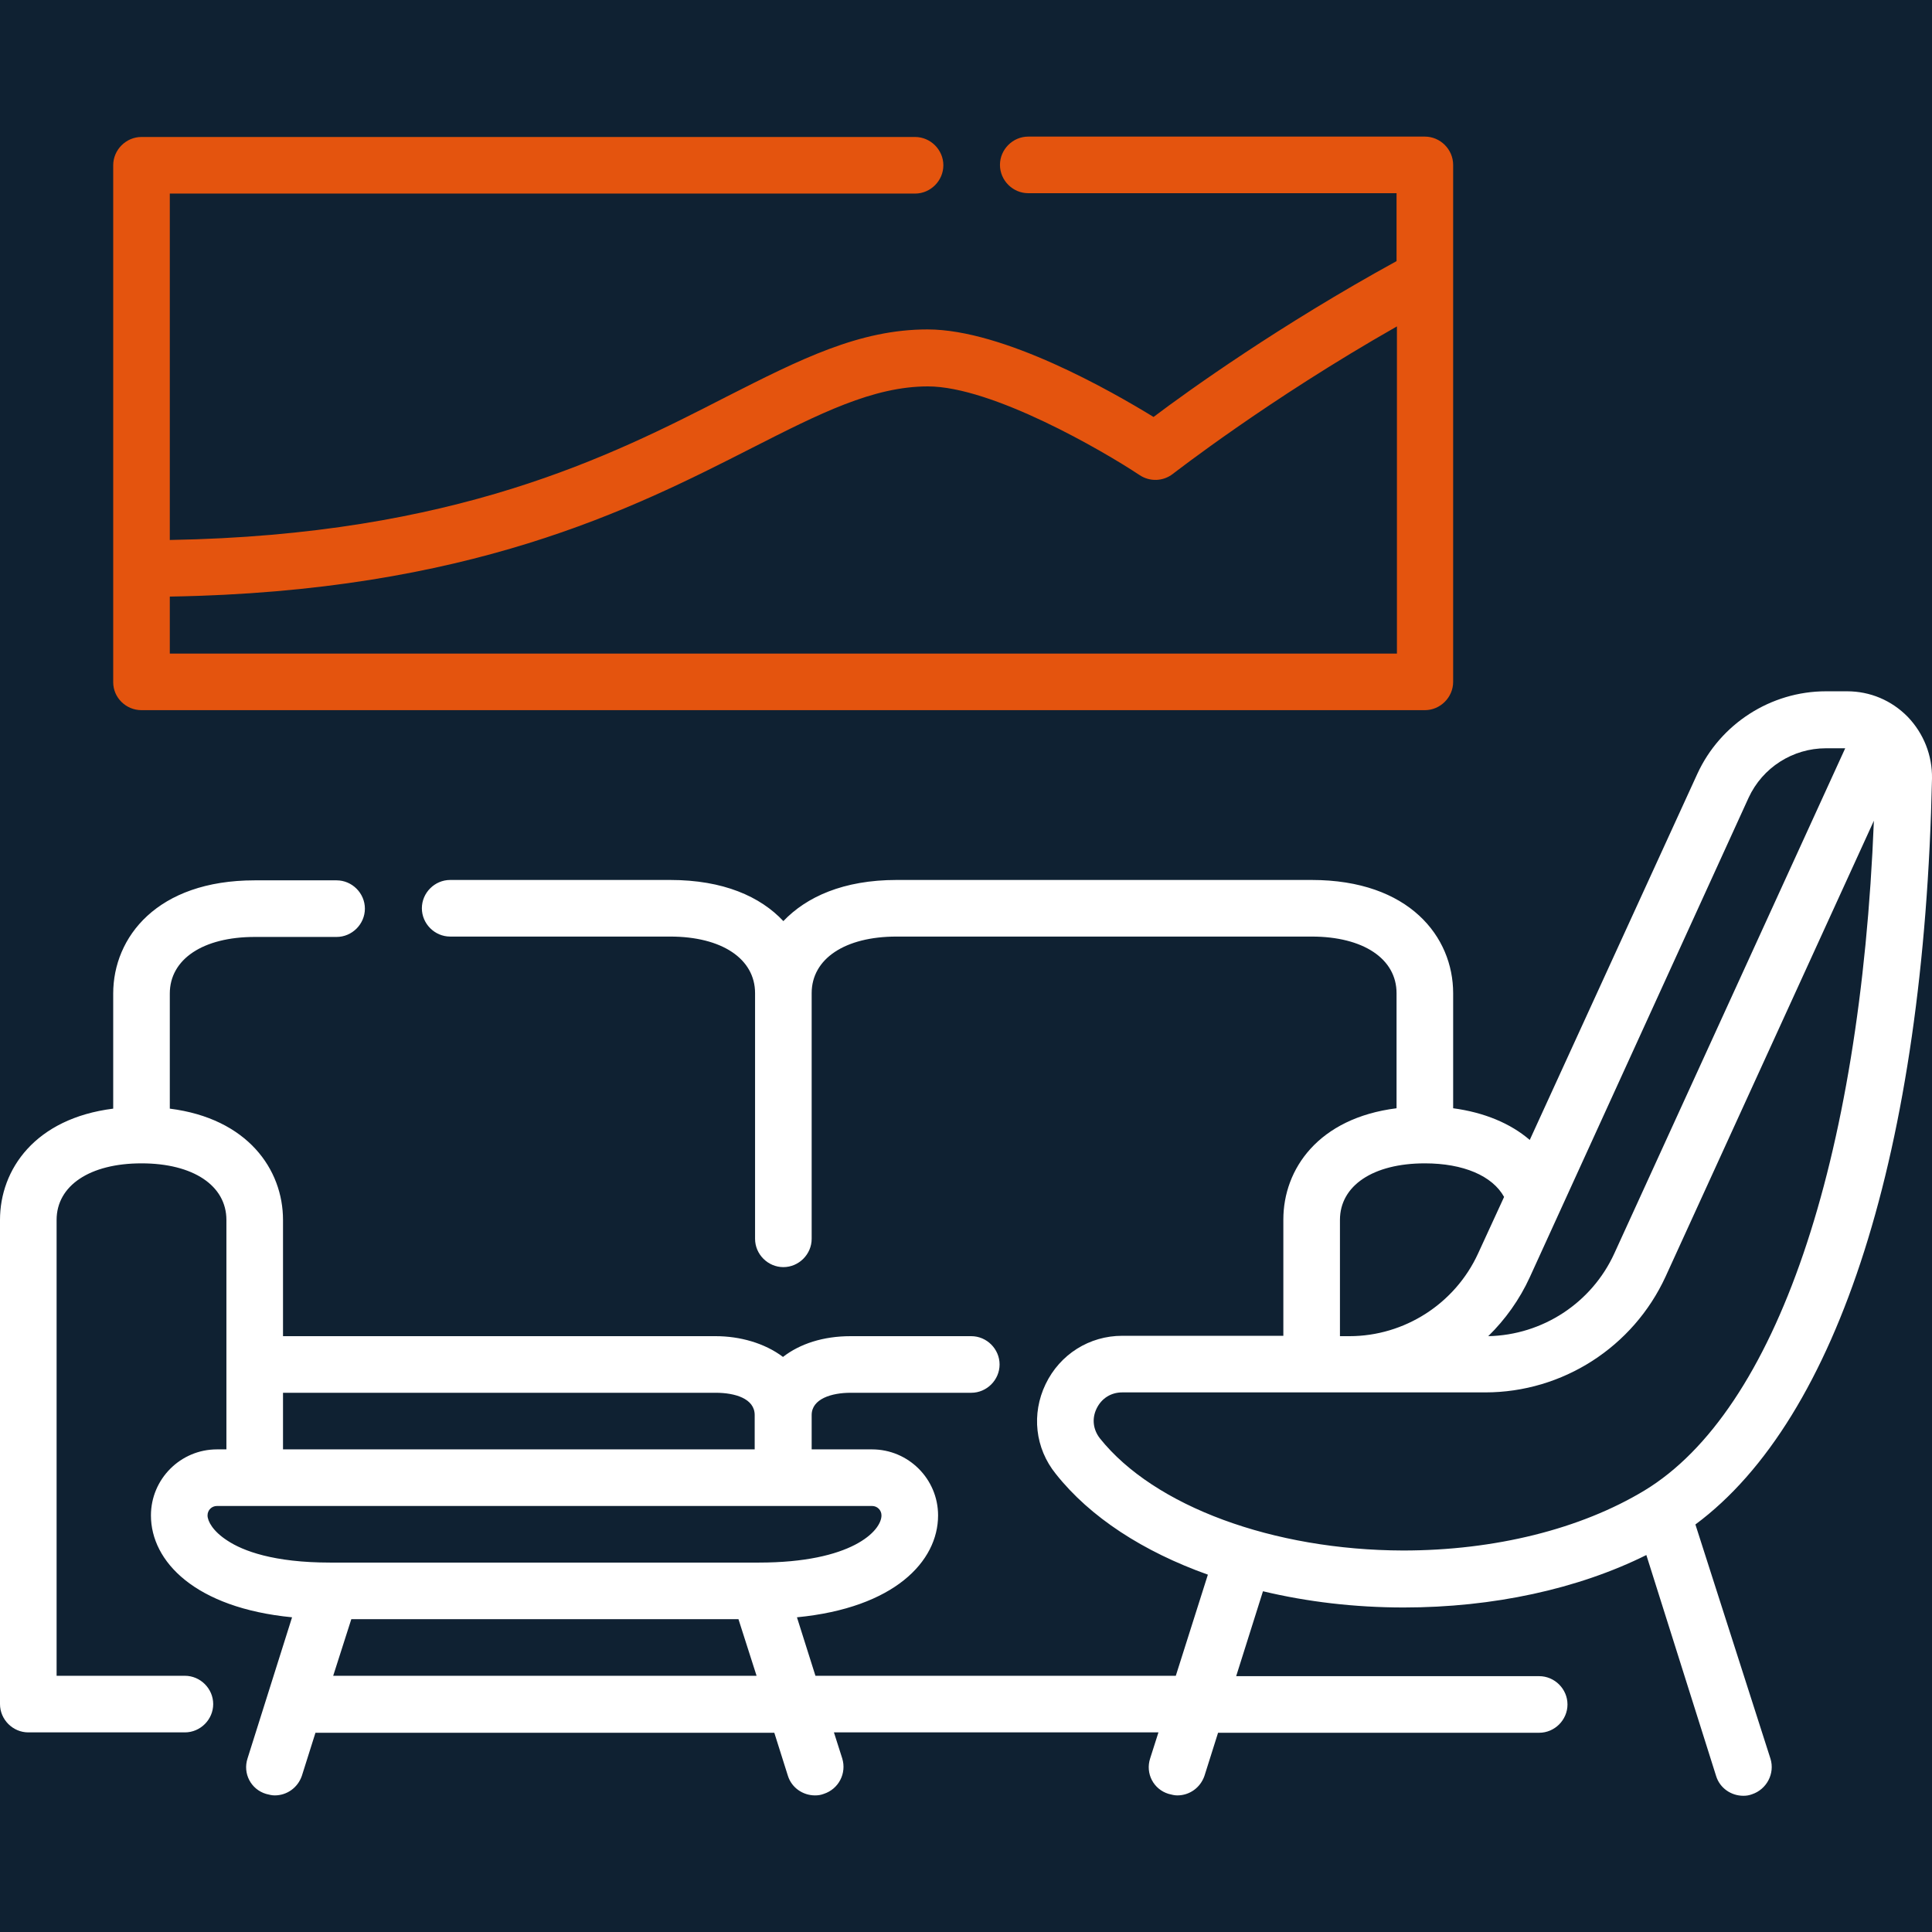 <?xml version="1.0" encoding="utf-8"?>
<!-- Generator: Adobe Illustrator 26.2.1, SVG Export Plug-In . SVG Version: 6.00 Build 0)  -->
<svg version="1.1" id="Capa_1" xmlns="http://www.w3.org/2000/svg" xmlns:xlink="http://www.w3.org/1999/xlink" x="0px" y="0px"
	 viewBox="0 0 512 512" style="enable-background:new 0 0 512 512;" xml:space="preserve">
<style type="text/css">
	.st0{fill:#0F2132;}
	.st1{fill:#FFFFFF;}
	.st2{fill:#E4540E;}
</style>
<rect x="0" y="0" class="st0" width="512" height="512"/>
<g>
	<path class="st1" d="M449.3,404c37.9-28.1,60.6-99.4,62.7-197.7c0.1-6.1-2.2-11.9-6.4-16.3c-4.3-4.4-10-6.8-16.1-6.8h-5.6
		c-14.6,0-28,8.6-34.1,21.9l-44.4,97c-5.1-4.4-12.1-7.3-20.3-8.4v-30.5c0-14.9-11.6-30-37.5-30h-110c-14.1,0-23.9,4.5-30,10.9
		c-6.1-6.5-15.9-10.9-30-10.9h-58.3c-4.1,0-7.5,3.4-7.5,7.5c0,4.1,3.4,7.5,7.5,7.5h58.3c13.7,0,22.5,5.9,22.5,15v65.1
		c0,4.1,3.4,7.5,7.5,7.5c4.1,0,7.5-3.4,7.5-7.5v-65.1c0-9.1,8.8-15,22.5-15h110c13.7,0,22.5,5.9,22.5,15v30.5
		c-20.7,2.6-30,16.1-30,29.5v30.8h-42.7c-8.7,0-16.5,4.9-20.3,12.8c-3.8,7.9-2.8,17,2.7,23.8c9.1,11.5,23.2,20.6,40.3,26.7
		l-8.5,26.8h-95.5l-4.9-15.5c25.8-2.5,37.4-14.8,37.4-27c0-9.7-7.9-17.5-17.5-17.5h-16V375c0-4.3,5.3-5.9,10.3-5.9h32
		c4.1,0,7.5-3.4,7.5-7.5c0-4.1-3.4-7.5-7.5-7.5h-32c-7.2,0-13.4,2-17.9,5.5c-4.9-3.7-11.5-5.5-17.8-5.5H75v-30.8
		c0-13.4-9.4-26.9-30-29.5v-30.5c0-9.1,8.8-15,22.5-15h21.7c4.1,0,7.5-3.4,7.5-7.5s-3.4-7.5-7.5-7.5H67.5c-25.9,0-37.5,15.1-37.5,30
		v30.5c-20.7,2.6-30,16.1-30,29.5v128.3c0,4.1,3.4,7.5,7.5,7.5H49c4.1,0,7.5-3.4,7.5-7.5c0-4.1-3.4-7.5-7.5-7.5H15V323.3
		c0-9.1,8.8-15,22.5-15s22.5,5.9,22.5,15v60.8h-2.5c-9.7,0-17.5,7.9-17.5,17.5c0,12.2,11.7,24.5,37.4,27L65.6,466
		c-1.3,4,0.9,8.2,4.9,9.4c0.8,0.2,1.5,0.4,2.3,0.4c3.2,0,6.1-2,7.2-5.2l3.6-11.4h121.6l3.6,11.4c1,3.2,4,5.2,7.2,5.2
		c0.8,0,1.5-0.1,2.3-0.4c4-1.3,6.1-5.5,4.9-9.4l-2.2-6.9h86l-2.2,6.9c-1.3,4,0.9,8.2,4.9,9.4c0.8,0.2,1.5,0.4,2.3,0.4
		c3.2,0,6.1-2,7.2-5.2l3.6-11.4h85.1c4.1,0,7.5-3.4,7.5-7.5c0-4.1-3.4-7.5-7.5-7.5h-80.3l7.1-22.5c11.7,2.8,24.3,4.3,37.3,4.3
		c23.7,0,46.2-4.9,64.3-13.9l18.5,58.6c1,3.2,4,5.2,7.2,5.2c0.8,0,1.5-0.1,2.3-0.4c3.9-1.3,6.1-5.5,4.9-9.4L449.3,404z M75,369.1
		h114.7c5,0,10.3,1.5,10.3,5.9v9.1H75V369.1z M55,401.6c0-1.4,1.1-2.5,2.5-2.5h173.6c1.4,0,2.5,1.1,2.5,2.5
		c0,4.1-7.9,12.5-32.5,12.5c0,0-0.1,0-0.1,0H87.6c0,0-0.1,0-0.1,0c-15,0-23.1-3.1-27.2-5.8C56.4,405.8,55,403.1,55,401.6z
		 M88.3,444.1l4.8-15h102.6l4.8,15H88.3z M463.4,211.4c3.7-8,11.7-13.1,20.5-13.1h5.1l-61.2,133.9c-6,13.1-19,21.6-33.4,21.9
		c4.5-4.4,8.3-9.7,11-15.6L463.4,211.4z M355.1,323.3c0-9.1,8.8-15,22.5-15c10.2,0,17.9,3.3,21,8.9l-6.9,15
		c-6.1,13.3-19.5,21.9-34.1,21.9h-2.5V323.3z M291.5,381.2c-1.8-2.3-2.2-5.2-0.9-7.9c1.3-2.7,3.8-4.3,6.8-4.3h60.2h36
		c20.5,0,39.2-12,47.8-30.7l55.2-120.8C493,308,470.6,373.9,435.8,395c-16.9,10.2-39.6,15.9-64,15.9
		C337.4,410.8,305.9,399.2,291.5,381.2z"/>
	<path class="st2" d="M37.5,188.2h340.1c4.1,0,7.5-3.4,7.5-7.5v-137c0-4.1-3.4-7.5-7.5-7.5H272.5c-4.1,0-7.5,3.4-7.5,7.5
		s3.4,7.5,7.5,7.5h97.6v18c-30.8,16.9-55,34.2-64.4,41.3c-11.1-6.8-39.7-23.2-59.9-23.2c-18.1,0-33.7,7.9-53.4,17.9
		C162,120.8,120.7,141.8,45,143.1V51.3h197.5c4.1,0,7.5-3.4,7.5-7.5s-3.4-7.5-7.5-7.5h-205c-4.1,0-7.5,3.4-7.5,7.5v137
		C30,184.9,33.4,188.2,37.5,188.2L37.5,188.2z M199.3,118.7c17.9-9.1,32.1-16.3,46.6-16.3c17,0,46.3,17,56.1,23.5
		c2.7,1.8,6.2,1.7,8.8-0.3c0.3-0.2,25.1-19.6,59.4-39.1v86.7H45v-15.1C124.3,156.8,167.5,134.9,199.3,118.7z"/>
</g>
<g>
	<path class="st0" d="M-155.3,404c37.9-28.1,60.6-99.4,62.7-197.7c0.1-6.1-2.2-11.9-6.4-16.3c-4.3-4.4-10-6.8-16.1-6.8h-5.6
		c-14.6,0-28,8.6-34.1,21.9l-44.4,97c-5.1-4.4-12.1-7.3-20.3-8.4v-30.5c0-14.9-11.6-30-37.5-30h-110c-14.1,0-23.9,4.5-30,10.9
		c-6.1-6.5-15.9-10.9-30-10.9h-58.3c-4.1,0-7.5,3.4-7.5,7.5c0,4.1,3.4,7.5,7.5,7.5h58.3c13.7,0,22.5,5.9,22.5,15v65.1
		c0,4.1,3.4,7.5,7.5,7.5s7.5-3.4,7.5-7.5v-65.1c0-9.1,8.8-15,22.5-15h110c13.7,0,22.5,5.9,22.5,15v30.5c-20.7,2.6-30,16.1-30,29.5
		v30.8h-42.7c-8.7,0-16.5,4.9-20.3,12.8c-3.8,7.9-2.8,17,2.7,23.8c9.1,11.5,23.2,20.6,40.3,26.7l-8.5,26.8h-95.5l-4.9-15.5
		c25.8-2.5,37.4-14.8,37.4-27c0-9.7-7.9-17.5-17.5-17.5h-16V375c0-4.3,5.3-5.9,10.3-5.9h32c4.1,0,7.5-3.4,7.5-7.5
		c0-4.1-3.4-7.5-7.5-7.5h-32c-7.2,0-13.4,2-17.9,5.5c-4.9-3.7-11.5-5.5-17.8-5.5h-114.7v-30.8c0-13.4-9.4-26.9-30-29.5v-30.5
		c0-9.1,8.8-15,22.5-15h21.7c4.1,0,7.5-3.4,7.5-7.5s-3.4-7.5-7.5-7.5h-21.7c-25.9,0-37.5,15.1-37.5,30v30.5
		c-20.7,2.6-30,16.1-30,29.5v128.3c0,4.1,3.4,7.5,7.5,7.5h41.5c4.1,0,7.5-3.4,7.5-7.5c0-4.1-3.4-7.5-7.5-7.5h-34V323.3
		c0-9.1,8.8-15,22.5-15c13.7,0,22.5,5.9,22.5,15v60.8h-2.5c-9.7,0-17.5,7.9-17.5,17.5c0,12.2,11.7,24.5,37.4,27L-539,466
		c-1.3,4,0.9,8.2,4.9,9.4c0.8,0.2,1.5,0.4,2.3,0.4c3.2,0,6.1-2,7.2-5.2l3.6-11.4h121.6l3.6,11.4c1,3.2,4,5.2,7.2,5.2
		c0.8,0,1.5-0.1,2.3-0.4c4-1.3,6.1-5.5,4.9-9.4l-2.2-6.9h86l-2.2,6.9c-1.3,4,0.9,8.2,4.9,9.4c0.8,0.2,1.5,0.4,2.3,0.4
		c3.2,0,6.1-2,7.2-5.2l3.6-11.4h85.1c4.1,0,7.5-3.4,7.5-7.5c0-4.1-3.4-7.5-7.5-7.5h-80.3l7.1-22.5c11.7,2.8,24.3,4.3,37.3,4.3
		c23.7,0,46.2-4.9,64.3-13.9l18.5,58.6c1,3.2,4,5.2,7.2,5.2c0.8,0,1.5-0.1,2.3-0.4c3.9-1.3,6.1-5.5,4.9-9.4L-155.3,404z
		 M-529.6,369.1h114.7c5,0,10.3,1.5,10.3,5.9v9.1h-125V369.1z M-549.6,401.6c0-1.4,1.1-2.5,2.5-2.5h173.6c1.4,0,2.5,1.1,2.5,2.5
		c0,4.1-7.9,12.5-32.5,12.5c0,0-0.1,0-0.1,0H-517c0,0-0.1,0-0.1,0c-15,0-23.1-3.1-27.2-5.8C-548.2,405.8-549.6,403.1-549.6,401.6z
		 M-516.3,444.1l4.8-15H-409l4.8,15H-516.3z M-141.1,211.4c3.7-8,11.7-13.1,20.5-13.1h5.1l-61.2,133.9c-6,13.1-19,21.6-33.4,21.9
		c4.5-4.4,8.3-9.7,11-15.6L-141.1,211.4z M-249.5,323.3c0-9.1,8.8-15,22.5-15c10.2,0,17.9,3.3,21,8.9l-6.9,15
		c-6.1,13.3-19.5,21.9-34.1,21.9h-2.5V323.3z M-313.1,381.2c-1.8-2.3-2.2-5.2-0.9-7.9c1.3-2.7,3.8-4.3,6.8-4.3h60.2h36
		c20.5,0,39.2-12,47.8-30.7l55.2-120.8C-111.6,308-134,373.9-168.8,395c-16.9,10.2-39.6,15.9-64,15.9
		C-267.2,410.8-298.7,399.2-313.1,381.2z"/>
	<path class="st2" d="M-567.1,188.2H-227c4.1,0,7.5-3.4,7.5-7.5v-137c0-4.1-3.4-7.5-7.5-7.5h-105.1c-4.1,0-7.5,3.4-7.5,7.5
		s3.4,7.5,7.5,7.5h97.6v18c-30.8,16.9-55,34.2-64.4,41.3c-11.1-6.8-39.7-23.2-59.9-23.2c-18.1,0-33.7,7.9-53.4,17.9
		c-30.4,15.5-71.7,36.5-147.4,37.8V51.3h197.5c4.1,0,7.5-3.4,7.5-7.5s-3.4-7.5-7.5-7.5h-205c-4.1,0-7.5,3.4-7.5,7.5v137
		C-574.6,184.9-571.2,188.2-567.1,188.2L-567.1,188.2z M-405.3,118.7c17.9-9.1,32.1-16.3,46.6-16.3c17,0,46.3,17,56.1,23.5
		c2.7,1.8,6.2,1.7,8.8-0.3c0.3-0.2,25.1-19.6,59.4-39.1v86.7h-325.1v-15.1C-480.3,156.8-437.1,134.9-405.3,118.7z"/>
</g>
</svg>
